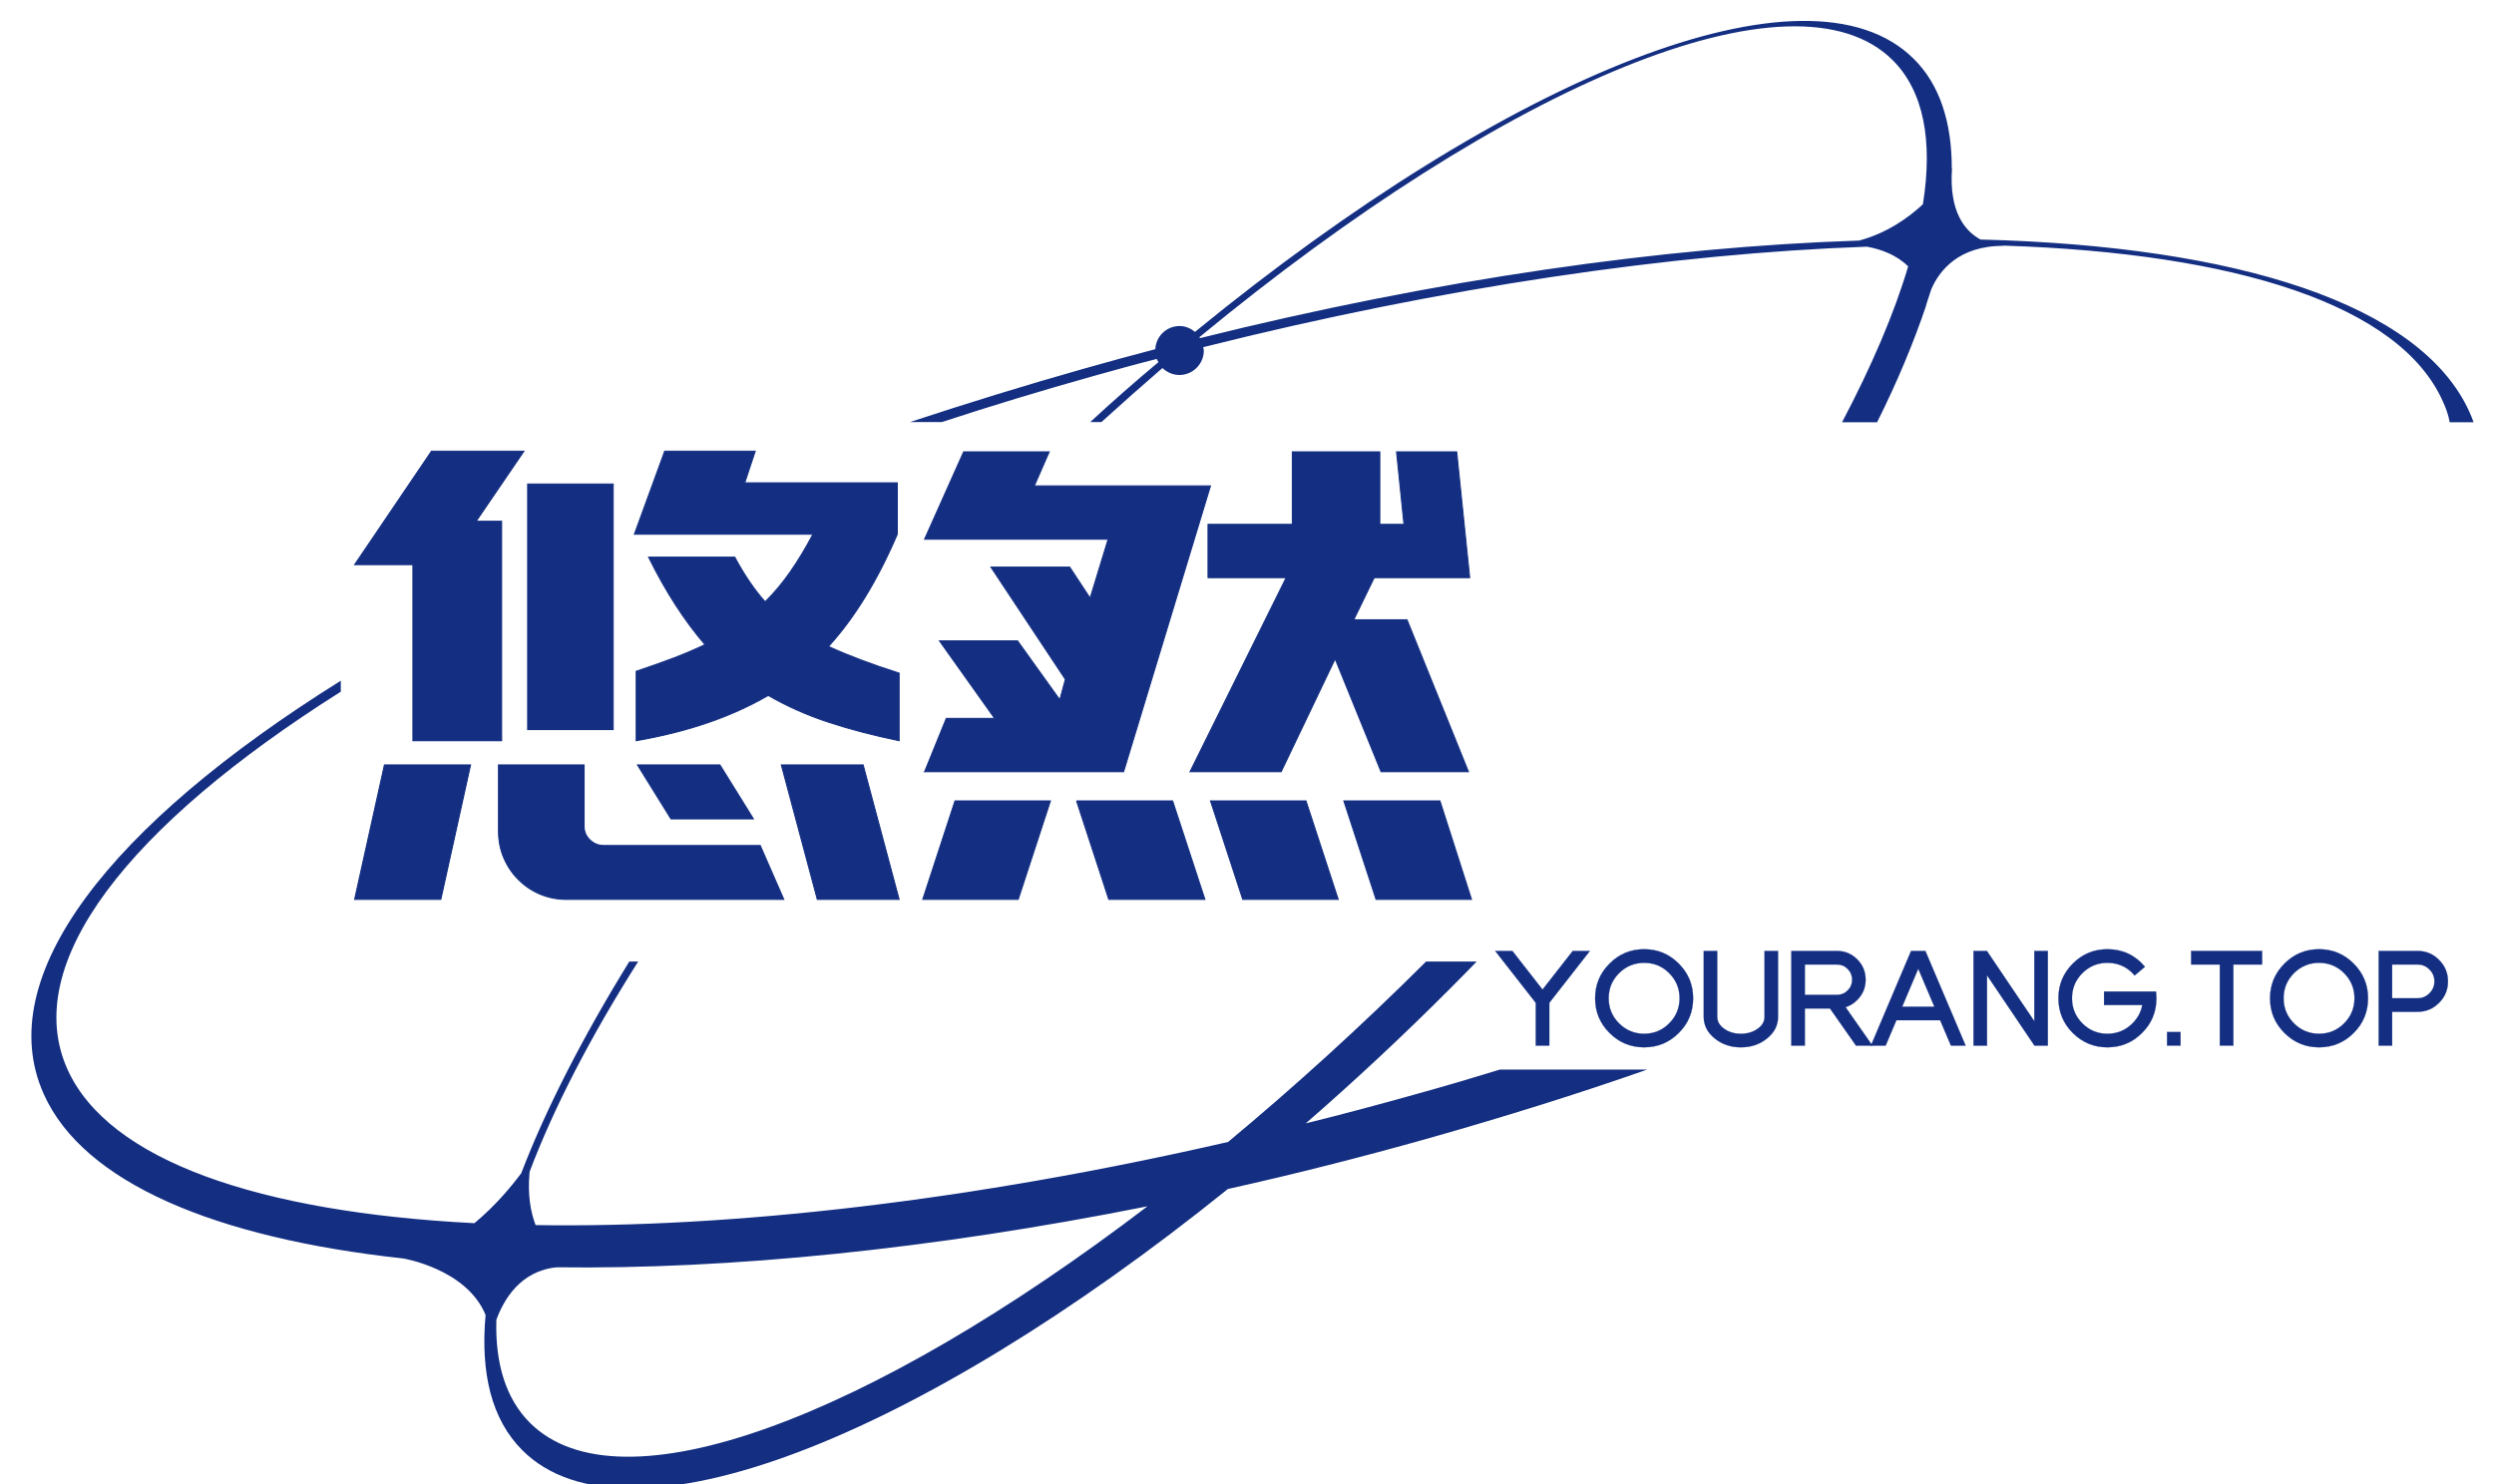 <svg width="420" height="250" xmlns="http://www.w3.org/2000/svg" version="1.1" preserveAspectRatio="none" ref="svg_canvas">

 <g>
  <title>Layer 1</title>
  <g id="svg_29">
   <g display="inline" transform="translate(155.288 166.526) scale(1 1)" key="shape_KORmEe9j74" ref="shape_KORmEe9j74" id="shape_KORmEe9j74">
    <g id="svg_5" display="inline">
     <rect id="svg_6" y="-173" x="-160" height="267.201" width="431.266" fill="rgba(0,0,0,0)"/>
     <svg data-parent="shape_KORmEe9j74" preserveAspectRatio="none" class="style-removed" xml:space="preserve" viewBox="0 0 115.71 69.55" height="247.201" width="411.266" y="-163" x="-150" id="svg_1" version="1.1" xmlns:xlink="http://www.w3.org/1999/xlink" xmlns="http://www.w3.org/2000/svg">
      <g id="svg_7">
       <path id="svg_8" stroke-width="0" fill="#142F82" d="m65.62,50.86c-1.75,0.49 -3.5,0.96 -5.24,1.39c2.3,-2 4.61,-4.15 6.89,-6.44c0.41,-0.41 0.81,-0.82 1.21,-1.23l-2.4,0c-3.12,3.11 -6.28,5.97 -9.38,8.55c-12.14,2.79 -23.54,4.09 -32.81,3.94c-0.24,-0.63 -0.38,-1.43 -0.29,-2.46c0,0 0,-0.01 0,-0.01c0,-0.03 0.01,-0.04 0.01,-0.07c1.14,-3.01 2.87,-6.37 5.14,-9.95l-0.42,0c-2.21,3.58 -3.95,6.98 -5.12,10.03c-0.46,0.62 -1.23,1.55 -2.22,2.37c0,0 0,0 0,0c-10.19,-0.52 -17.33,-2.96 -19.28,-7.29c-2.26,-5.02 2.91,-11.56 12.95,-17.9l0,-0.52c-10.94,6.83 -16.58,14.03 -14.07,19.6c1.88,4.19 8.11,6.81 17.01,7.78c0,0 0.01,0 0.01,0c0,0 0,0 0,0c0,0 3.01,0.49 3.91,2.68c-0.25,2.77 0.29,4.96 1.74,6.41c4.92,4.92 18.71,-0.52 33.43,-12.38c3.15,-0.7 6.34,-1.51 9.57,-2.42c3.56,-1.01 6.99,-2.08 10.3,-3.24l-6.98,0c-1.3,0.4 -2.62,0.79 -3.96,1.16zm-42,15.58c-1.13,-1.13 -1.65,-2.79 -1.59,-4.87c0,0 -0.01,0 0,-0.01c0,0 0,0 0,0c0.35,-0.96 1.14,-2.32 2.86,-2.49c0,0 0,0 0,0c8.16,0.11 17.76,-0.85 27.99,-2.89c-13.18,10.05 -24.99,14.52 -29.26,10.26z"/>
       <path id="svg_9" stroke-width="0" fill="#142F82" d="m115.52,18.54c-2.3,-5.11 -10.99,-7.87 -23.16,-8.18c0,0 -0.01,0 -0.01,0c-0.72,-0.39 -1.5,-1.29 -1.35,-3.37c0,0 -0.01,0.01 -0.01,0.02c0,0 0,0 0,-0.01c0,-2.2 -0.57,-3.98 -1.8,-5.2c-4.99,-4.98 -19.1,0.7 -34.05,12.93c0,0 -0.01,0.01 -0.01,0.01c-0.2,-0.17 -0.45,-0.28 -0.73,-0.28c-0.62,0 -1.12,0.49 -1.15,1.1c0,0 -0.01,0 -0.01,0c-1.11,0.29 -2.24,0.6 -3.37,0.92c-2.83,0.8 -5.57,1.65 -8.24,2.53l1.51,0c2.32,-0.76 4.72,-1.49 7.18,-2.18c1.01,-0.28 2,-0.56 3,-0.81c0,0 0,0 0,0c0.02,0.06 0.05,0.1 0.08,0.15c0,0 -0.01,0 -0.01,0.01c-1.08,0.9 -2.15,1.84 -3.22,2.83l0.53,0c0.97,-0.88 1.94,-1.74 2.89,-2.56c0,0 0,0 0,0c0.21,0.2 0.49,0.33 0.8,0.33c0.64,0 1.16,-0.52 1.16,-1.16c0,-0.06 -0.02,-0.1 -0.03,-0.16c0.01,0 0.01,0 0.01,0c11.35,-2.85 22.19,-4.43 31.41,-4.76c0.01,0 0.01,0 0.03,0c0,0 0,0 0,0c0.66,0.12 1.39,0.38 1.95,0.93c0,0 0,0 0,0l0,0.01c-0.66,2.23 -1.73,4.72 -3.13,7.38l1.66,0c0.97,-1.94 1.74,-3.8 2.32,-5.52c0,0 0,0 0,-0.01c0,-0.01 0.01,-0.05 0.03,-0.11c0.08,-0.22 0.14,-0.45 0.22,-0.67c0.37,-0.85 1.28,-2.07 3.46,-2.05c0,0 -0.06,0 -0.14,-0.01c0.02,0 0.04,0 0.06,0l0.08,0c10.98,0.36 18.73,2.81 20.77,7.37c0.15,0.32 0.27,0.65 0.33,1l1.13,0c-0.05,-0.16 -0.12,-0.32 -0.19,-0.48zm-60.14,-3.51c0,0 -0.01,0 -0.01,0c-0.01,-0.01 -0.02,-0.03 -0.03,-0.04c0,-0.01 0.01,-0.01 0.01,-0.01c14.57,-12.02 28.19,-17.77 32.85,-13.11c1.46,1.47 1.9,3.82 1.42,6.82c-0.72,0.67 -1.73,1.37 -3.02,1.72c0,0 -0.01,0 -0.01,0l-0.01,0c-9.25,0.3 -19.99,1.83 -31.2,4.62z"/>
      </g>
     </svg>
    </g>
   </g>
   <g display="inline" transform="translate(103.088 -97.912) scale(1 1)" key="shape_ywmYPwFRGm" ref="shape_ywmYPwFRGm" class="brand_name" id="shape_ywmYPwFRGm">
    <g id="svg_3" display="inline">
     <svg y="-163" x="-150" id="svg_10" data-parent="shape_ywmYPwFRGm" preserveAspectRatio="none" viewBox="0 0 610.76 751.64" height="751.64" width="610.76" version="1.1" xmlns:xlink="http://www.w3.org/1999/xlink" xmlns="http://www.w3.org/2000/svg">
      <rect id="svg_11" y="313.32" x="104.44" height="125" width="193" fill="rgba(0,0,0,0)"/>
      <g id="svg_12" data-width="192.1696">
       <path id="svg_13" data-glyph-descender="-14.72604" data-glyph-ascender="89.71396" data-glyph-h="104.44" data-glyph-w="96.0848" stroke-width="0.174" stroke="#142f82" fill="#142f82" d="m119.58,336.91l15.57,0l-8.05,11.81l4.29,0l0,36.97l-14.94,0l0,-29.66l-9.82,0l12.95,-19.12zm30.6,5.54l0,41.36l-14.41,0l0,-41.36l14.41,0zm-19.32,58.49l0,-11.18l14.42,0l0,10.34q0,1.36 0.99,2.3q0.99,0.94 2.35,0.94l0,0l26.32,0l3.97,9.08l-36.56,0q-2.4,0 -4.49,-0.88q-2.09,-0.89 -3.65,-2.46q-1.57,-1.56 -2.46,-3.65q-0.89,-2.09 -0.89,-4.49l0,0zm-24.23,11.48l5.02,-22.66l14.51,0l-5.01,22.66l-14.52,0zm85.64,-22.66l6.06,22.66l-13.78,0l-6.06,-22.66l13.78,0zm-24.12,0l5.64,9.09l-13.89,0l-5.64,-9.09l13.89,0zm30.18,-15.46l0,11.39q-6.58,-1.36 -11.96,-3.14q-5.38,-1.77 -10.08,-4.49l0,0q-4.7,2.72 -10.18,4.6q-5.48,1.88 -12.06,3.03l0,0l0,-11.7q3.45,-1.15 6.32,-2.24q2.87,-1.1 5.27,-2.25l0,0q-5.22,-6.06 -9.5,-14.73l0,0l14.51,0q2.41,4.49 5.12,7.52l0,0q2.3,-2.29 4.23,-5.06q1.93,-2.77 3.81,-6.32l0,0l-14.41,0l-9.4,0l-6.26,0l5.11,-14l15.25,0l-1.77,5.33l25.69,0l0,8.67q-5.01,11.7 -11.59,18.9l0,0q5.01,2.3 11.9,4.49l0,0z"/>
       <path id="svg_14" data-glyph-descender="-14.72604" data-glyph-ascender="89.71396" data-glyph-h="104.44" data-glyph-w="96.0848" stroke-width="0.174" stroke="#142f82" fill="#142f82" d="m202.305,412.42l5.43,-16.6l16.08,0l-5.43,16.6l-16.08,0zm25.9,-16.6l16.18,0l5.44,16.6l-16.19,0l-5.43,-16.6zm22.56,0l16.08,0l5.43,16.6l-16.08,0l-5.43,-16.6zm22.45,0l16.19,0l5.32,16.6l-16.08,0l-5.43,-16.6zm10.97,-37.6l-5.85,0l-3.45,7.1l8.98,0l10.34,25.59l-14.72,0l-7.73,-19.01l-9.09,19.01l-15.35,0l16.19,-32.69l-13.16,0l0,-8.98l14.2,0l0,-12.22l14.73,0l0,12.22l4.07,0l-1.25,-12.22l10.13,0l2.19,21.2l-4.91,0l-5.32,0zm-81.57,32.69l3.65,-8.98l8.15,0l-9.29,-13.06l13.15,0l7.11,9.92l0.94,-3.44l-12.54,-18.91l13.27,0l3.44,5.23l3.03,-9.93l-16.39,0l-4.39,0l-10.13,0l6.58,-14.72l14.41,0l-2.51,5.74l15.15,0l6.16,0l8.36,0l-14.63,48.15l-1.25,0l-13.26,0l-19.01,0z"/>
      </g>
     </svg>
    </g>
   </g>
   <g display="inline" transform="translate(378.729 253.21) scale(1 1)" key="shape_8uV3sOWEqb" ref="shape_8uV3sOWEqb" class="brand_slogan" id="shape_8uV3sOWEqb">
    <g id="svg_4" display="inline">
     <svg y="-163" x="-150" id="svg_15" data-parent="shape_8uV3sOWEqb" preserveAspectRatio="none" viewBox="0 0 253.4 164.1" height="164.1" width="253.4" version="1.1" xmlns:xlink="http://www.w3.org/1999/xlink" xmlns="http://www.w3.org/2000/svg">
      <rect id="svg_16" y="68.55" x="22.85" height="27" width="162" fill="rgba(0,0,0,0)"/>
      <g id="svg_17" data-width="161.3335">
       <path id="svg_18" data-glyph-descender="-4.66372" data-glyph-ascender="19.1458" data-glyph-h="23.80952" data-glyph-w="16.37881" stroke-width="0.038" stroke="#142f82" fill="#142f82" d="m29.9,78.72l0,7.2l2.28,0l0,-7.2l6.83,-8.74l-2.88,0l-5.09,6.51l-5.08,-6.51l-2.89,0l6.83,8.74z"/>
       <path id="svg_19" data-glyph-descender="-4.66372" data-glyph-ascender="19.1458" data-glyph-h="23.80952" data-glyph-w="17.84041" stroke-width="0.038" stroke="#142f82" fill="#142f82" d="m48.159,69.69q3.41,0 5.83,2.43l0,0q2.41,2.42 2.41,5.83l0,0q0,3.43 -2.41,5.84l0,0q-2.42,2.42 -5.83,2.42l0,0q-3.43,0 -5.84,-2.42l0,0q-2.42,-2.41 -2.42,-5.84l0,0q0,-3.41 2.42,-5.83l0,0q2.41,-2.43 5.84,-2.43l0,0zm0,2.29l0,0q-2.48,0 -4.23,1.74l0,0q-1.75,1.75 -1.75,4.23l0,0q0,2.48 1.75,4.23l0,0q1.75,1.75 4.23,1.75l0,0q2.47,0 4.21,-1.75l0,0q1.75,-1.75 1.75,-4.23l0,0q0,-2.48 -1.75,-4.23l0,0q-1.74,-1.74 -4.21,-1.74z"/>
       <path id="svg_20" data-glyph-descender="-4.66372" data-glyph-ascender="19.1458" data-glyph-h="23.80952" data-glyph-w="14.74985" stroke-width="0.038" stroke="#142f82" fill="#142f82" d="m64.439,86.21q2.6,0 4.43,-1.51l0,0q1.83,-1.49 1.83,-3.61l0,0l0,-11.11l-2.27,0l0,11.11q0,1.17 -1.16,2l0,0q-1.17,0.84 -2.83,0.84l0,0q-1.65,0 -2.81,-0.84l0,0q-1.17,-0.83 -1.17,-2l0,0l0,-11.11l-2.27,0l0,11.11q0,2.12 1.83,3.61l0,0q1.84,1.51 4.42,1.51l0,0z"/>
       <path id="svg_21" data-glyph-descender="-4.66372" data-glyph-ascender="19.1458" data-glyph-h="23.80952" data-glyph-w="14.30356" stroke-width="0.038" stroke="#142f82" fill="#142f82" d="m79.439,79.66l-4.23,0l0,6.26l-2.27,0l0,-15.94l7.68,0q2,0 3.42,1.42l0,0q1.41,1.42 1.41,3.43l0,0q0,1.99 -1.41,3.41l0,0q-0.87,0.87 -1.97,1.21l0,0l4.52,6.47l-2.76,0l-4.39,-6.26zm1.18,-7.4l-5.41,0l0,5.12l5.41,0q1.06,0 1.81,-0.75l0,0q0.75,-0.74 0.75,-1.8l0,0q0,-1.06 -0.75,-1.82l0,0q-0.75,-0.75 -1.81,-0.75l0,0z"/>
       <path id="svg_22" data-glyph-descender="-4.66372" data-glyph-ascender="19.1458" data-glyph-h="23.80952" data-glyph-w="16.37881" stroke-width="0.038" stroke="#142f82" fill="#142f82" d="m98.003,81.65l-7.37,0l-1.81,4.27l-2.48,0l6.76,-15.94l2.41,0l6.77,15.94l-2.47,0l-1.81,-4.27zm-6.4,-2.27l5.43,0l-2.72,-6.41l-2.71,6.41z"/>
       <path id="svg_23" data-glyph-descender="-4.66372" data-glyph-ascender="19.1458" data-glyph-h="23.80952" data-glyph-w="14.74985" stroke-width="0.038" stroke="#142f82" fill="#142f82" d="m105.871,69.98l-2.25,0l0,15.94l2.27,0l0,-11.84l7.99,11.84l2.25,0l0,-15.94l-2.27,0l0,11.84l-7.99,-11.84z"/>
       <path id="svg_24" data-glyph-descender="-4.66372" data-glyph-ascender="19.1458" data-glyph-h="23.80952" data-glyph-w="17.84041" stroke-width="0.038" stroke="#142f82" fill="#142f82" d="m134.341,76.81l-8.74,0l0,2.28l6.44,0q-0.31,1.75 -1.65,3.09l0,0q-1.75,1.75 -4.23,1.75l0,0q-2.47,0 -4.21,-1.75l0,0q-1.75,-1.75 -1.75,-4.23l0,0q0,-2.48 1.75,-4.23l0,0q1.74,-1.74 4.21,-1.74l0,0q2.79,0 4.59,2.13l0,0l1.74,-1.46q-2.48,-2.96 -6.33,-2.96l0,0q-3.41,0 -5.83,2.43l0,0q-2.41,2.42 -2.41,5.83l0,0q0,3.43 2.41,5.84l0,0q2.42,2.42 5.83,2.42l0,0q3.43,0 5.84,-2.42l0,0q2.42,-2.41 2.42,-5.84l0,0q0,-0.57 -0.08,-1.14l0,0z"/>
       <path id="svg_25" data-glyph-descender="-4.66372" data-glyph-ascender="19.1458" data-glyph-h="23.80952" data-glyph-w="4.50752" stroke-width="0.038" stroke="#142f82" fill="#142f82" d="m138.482,85.92l0,-2.28l-2.27,0l0,2.28l2.27,0z"/>
       <path id="svg_26" data-glyph-descender="-4.66372" data-glyph-ascender="19.1458" data-glyph-h="23.80952" data-glyph-w="13.28826" stroke-width="0.038" stroke="#142f82" fill="#142f82" d="m145.099,85.92l0,-13.66l-4.83,0l0,-2.28l11.95,0l0,2.28l-4.84,0l0,13.66l-2.28,0z"/>
       <path id="svg_27" data-glyph-descender="-4.66372" data-glyph-ascender="19.1458" data-glyph-h="23.80952" data-glyph-w="17.84041" stroke-width="0.038" stroke="#142f82" fill="#142f82" d="m161.817,69.69q3.41,0 5.83,2.43l0,0q2.41,2.42 2.41,5.83l0,0q0,3.43 -2.41,5.84l0,0q-2.42,2.42 -5.83,2.42l0,0q-3.43,0 -5.84,-2.42l0,0q-2.42,-2.41 -2.42,-5.84l0,0q0,-3.41 2.42,-5.83l0,0q2.41,-2.43 5.84,-2.43l0,0zm0,2.29l0,0q-2.48,0 -4.23,1.74l0,0q-1.75,1.75 -1.75,4.23l0,0q0,2.48 1.75,4.23l0,0q1.75,1.75 4.23,1.75l0,0q2.47,0 4.21,-1.75l0,0q1.75,-1.75 1.75,-4.23l0,0q0,-2.48 -1.75,-4.23l0,0q-1.74,-1.74 -4.21,-1.74z"/>
       <path id="svg_28" data-glyph-descender="-4.66372" data-glyph-ascender="19.1458" data-glyph-h="23.80952" data-glyph-w="13.45562" stroke-width="0.038" stroke="#142f82" fill="#142f82" d="m178.398,80.23l-4.28,0l0,5.69l-2.27,0l0,-15.94l6.55,0q2.11,0 3.61,1.5l0,0q1.51,1.51 1.51,3.63l0,0q0,2.12 -1.51,3.62l0,0q-1.5,1.5 -3.61,1.5l0,0zm0,-7.97l-4.28,0l0,5.69l4.28,0q1.17,0 2,-0.84l0,0q0.84,-0.82 0.84,-2l0,0q0,-1.19 -0.84,-2.01l0,0q-0.83,-0.84 -2,-0.84l0,0z"/>
      </g>
     </svg>
    </g>
   </g>
  </g>
 </g>
</svg>